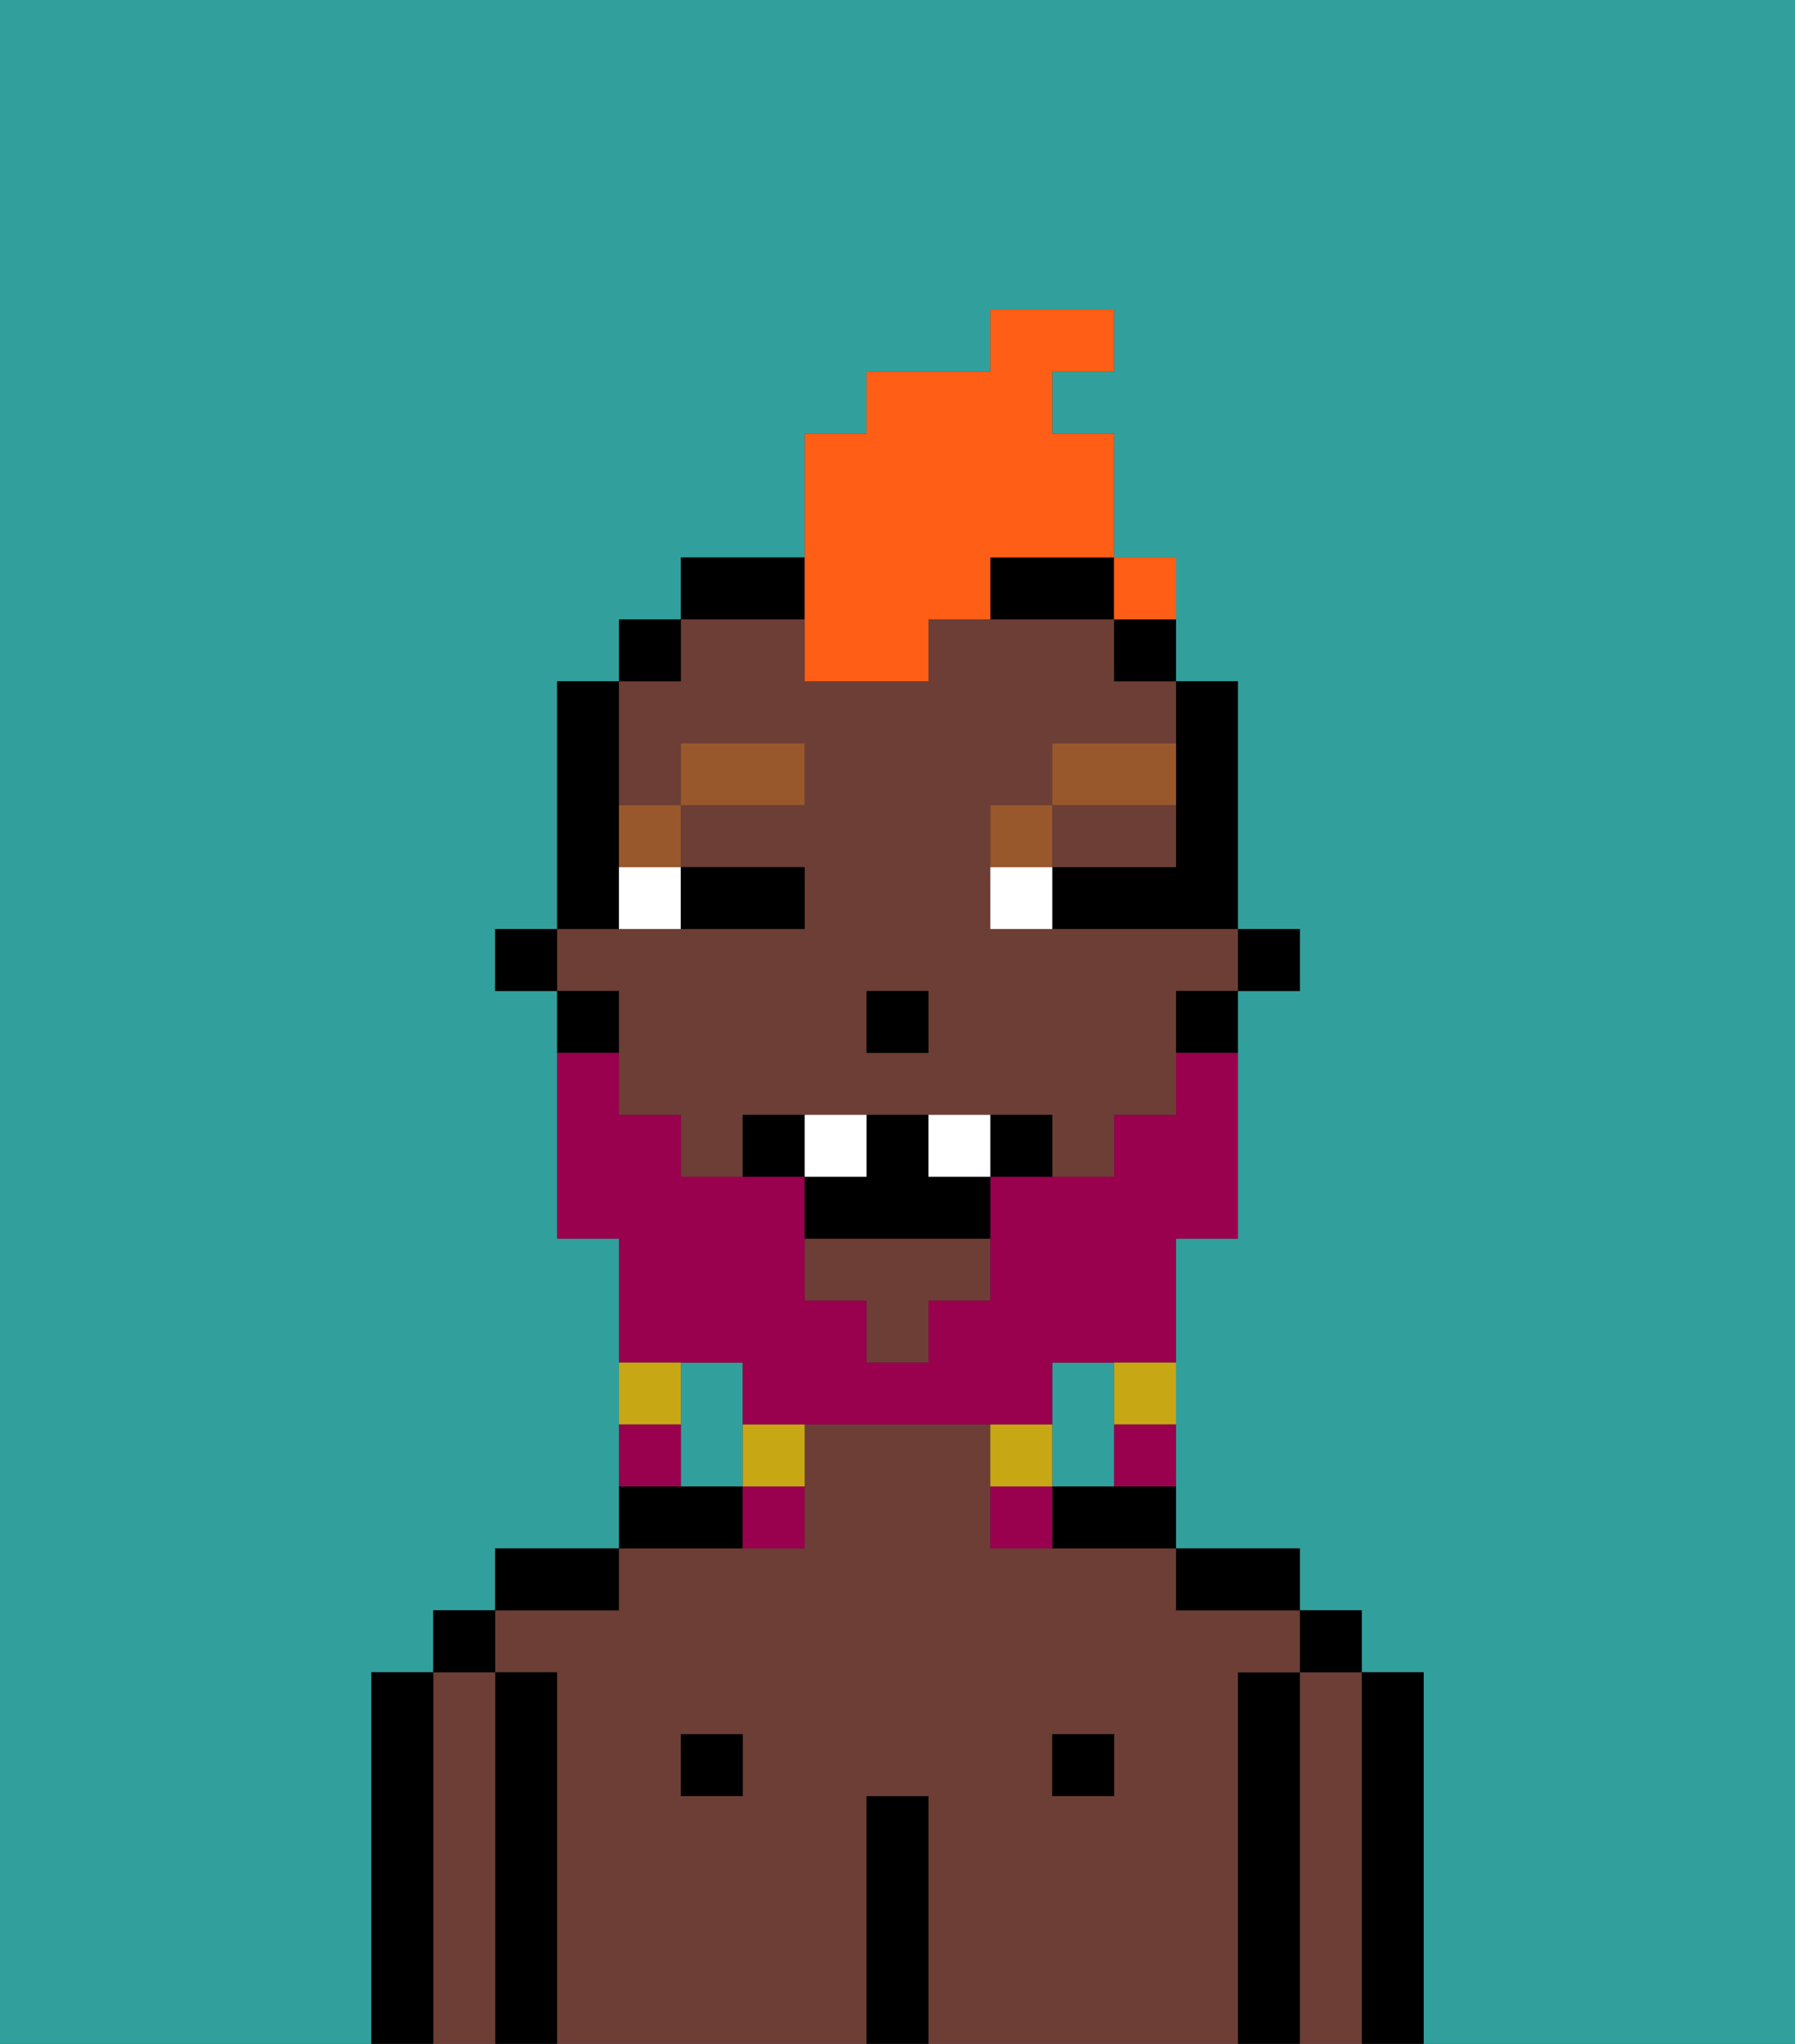 <svg xmlns="http://www.w3.org/2000/svg" viewBox="0 0 29 33"><rect x="0" y="0" width="29" height="33" fill="#333333" stroke="none"/><defs><style>polygon,rect,path{shape-rendering:crispedges;}.hb173-1{fill:#31a09d;}.hb173-2{fill:#000000;}.hb173-3{fill:#6d3e35;}.hb173-4{fill:#ffffff;}.hb173-5{fill:#99582c;}.hb173-6{fill:#99004d;}.hb173-7{fill:#c8a715;}.hb173-8{fill:#ff5e17;}</style></defs><path class="hb173-1" d="M18,24V22H17v2Z"/><path class="hb173-1" d="M12,22H11v2h1V22Z"/><path class="hb173-1" d="M0,33H6V27H7V26H8V25h2V20H9V16H8V15H9V11h1V10h1V9h2V7h1V6h2V5h2V6H17V7h1V9h1v2h1v4h1v1H20v4H19v5h2v1h1v1h1v6h6V0H0Z"/><path class="hb173-2" d="M23,27H22v6h1V27Z"/><path class="hb173-3" d="M22,27H21v6h1V27Z"/><rect class="hb173-2" x="21" y="26" width="1" height="1"/><path class="hb173-2" d="M21,27H20v6h1V27Z"/><path class="hb173-3" d="M20,27h1V26H19V25H16V23H13v2H10v1H8v1H9v6h5V29h1v4h5V27Zm-8,2H11V28h1Zm6,0H17V28h1Z"/><path class="hb173-2" d="M20,26h1V25H19v1Z"/><rect class="hb173-2" x="17" y="28" width="1" height="1"/><path class="hb173-2" d="M17,24v1h2V24H17Z"/><path class="hb173-2" d="M15,29H14v4h1V29Z"/><rect class="hb173-2" x="11" y="28" width="1" height="1"/><path class="hb173-2" d="M12,24H10v1h2Z"/><path class="hb173-2" d="M10,25H8v1h2Z"/><path class="hb173-2" d="M9,27H8v6H9V27Z"/><path class="hb173-3" d="M8,27H7v6H8V27Z"/><rect class="hb173-2" x="7" y="26" width="1" height="1"/><path class="hb173-2" d="M7,27H6v6H7V27Z"/><rect class="hb173-2" x="20" y="15" width="1" height="1"/><path class="hb173-2" d="M19,13v1H17v1h3V11H19v2Z"/><path class="hb173-3" d="M18,14h1V13H17v1Z"/><polygon class="hb173-3" points="13 21 14 21 14 22 15 22 15 21 16 21 16 20 13 20 13 21"/><path class="hb173-3" d="M10,17v1h1v1h1V18h5v1h1V18h1V16h1V15H16V13h1V12h2V11H18V10H15v1H13V10H11v1H10v2h1V12h2v1H11v1h2v1H9v1h1Zm4-1h1v1H14Z"/><path class="hb173-2" d="M19,17h1V16H19Z"/><path class="hb173-2" d="M18,11h1V10H18Z"/><path class="hb173-2" d="M13,9H11v1h2Z"/><path class="hb173-2" d="M16,10h2V9H16Z"/><rect class="hb173-2" x="10" y="10" width="1" height="1"/><path class="hb173-2" d="M10,14V11H9v4h1Z"/><path class="hb173-2" d="M10,16H9v1h1Z"/><rect class="hb173-2" x="8" y="15" width="1" height="1"/><rect class="hb173-2" x="14" y="16" width="1" height="1"/><path class="hb173-4" d="M10,15h1V14H10Z"/><path class="hb173-4" d="M16,14v1h1V14Z"/><path class="hb173-2" d="M12,15h1V14H11v1Z"/><path class="hb173-5" d="M11,14V13H10v1Z"/><rect class="hb173-5" x="11" y="12" width="2" height="1"/><path class="hb173-5" d="M17,13H16v1h1Z"/><path class="hb173-5" d="M19,12H17v1h2Z"/><path class="hb173-6" d="M12,22v1h5V22h2V20h1V17H19v1H18v1H16v2H15v1H14V21H13V19H11V18H10V17H9v3h1v2h2Z"/><path class="hb173-7" d="M18,23h1V22H18Z"/><path class="hb173-6" d="M18,24h1V23H18Z"/><path class="hb173-7" d="M17,23H16v1h1Z"/><path class="hb173-6" d="M16,24v1h1V24Z"/><path class="hb173-7" d="M12,24h1V23H12Z"/><path class="hb173-6" d="M12,25h1V24H12Z"/><path class="hb173-7" d="M11,22H10v1h1Z"/><path class="hb173-6" d="M11,23H10v1h1Z"/><path class="hb173-2" d="M12,18v1h1V18Z"/><path class="hb173-2" d="M16,18v1h1V18Z"/><path class="hb173-2" d="M15,18H14v1H13v1h3V19H15Z"/><path class="hb173-4" d="M14,18H13v1h1Z"/><path class="hb173-4" d="M15,18v1h1V18Z"/><path class="hb173-8" d="M13,11h2V10h1V9h2V7H17V6h1V5H16V6H14V7H13v4Z"/><path class="hb173-8" d="M19,10V9H18v1Z"/><rect class="hb173-8" x="18" y="9" width="1" height="1"></rect></svg>
